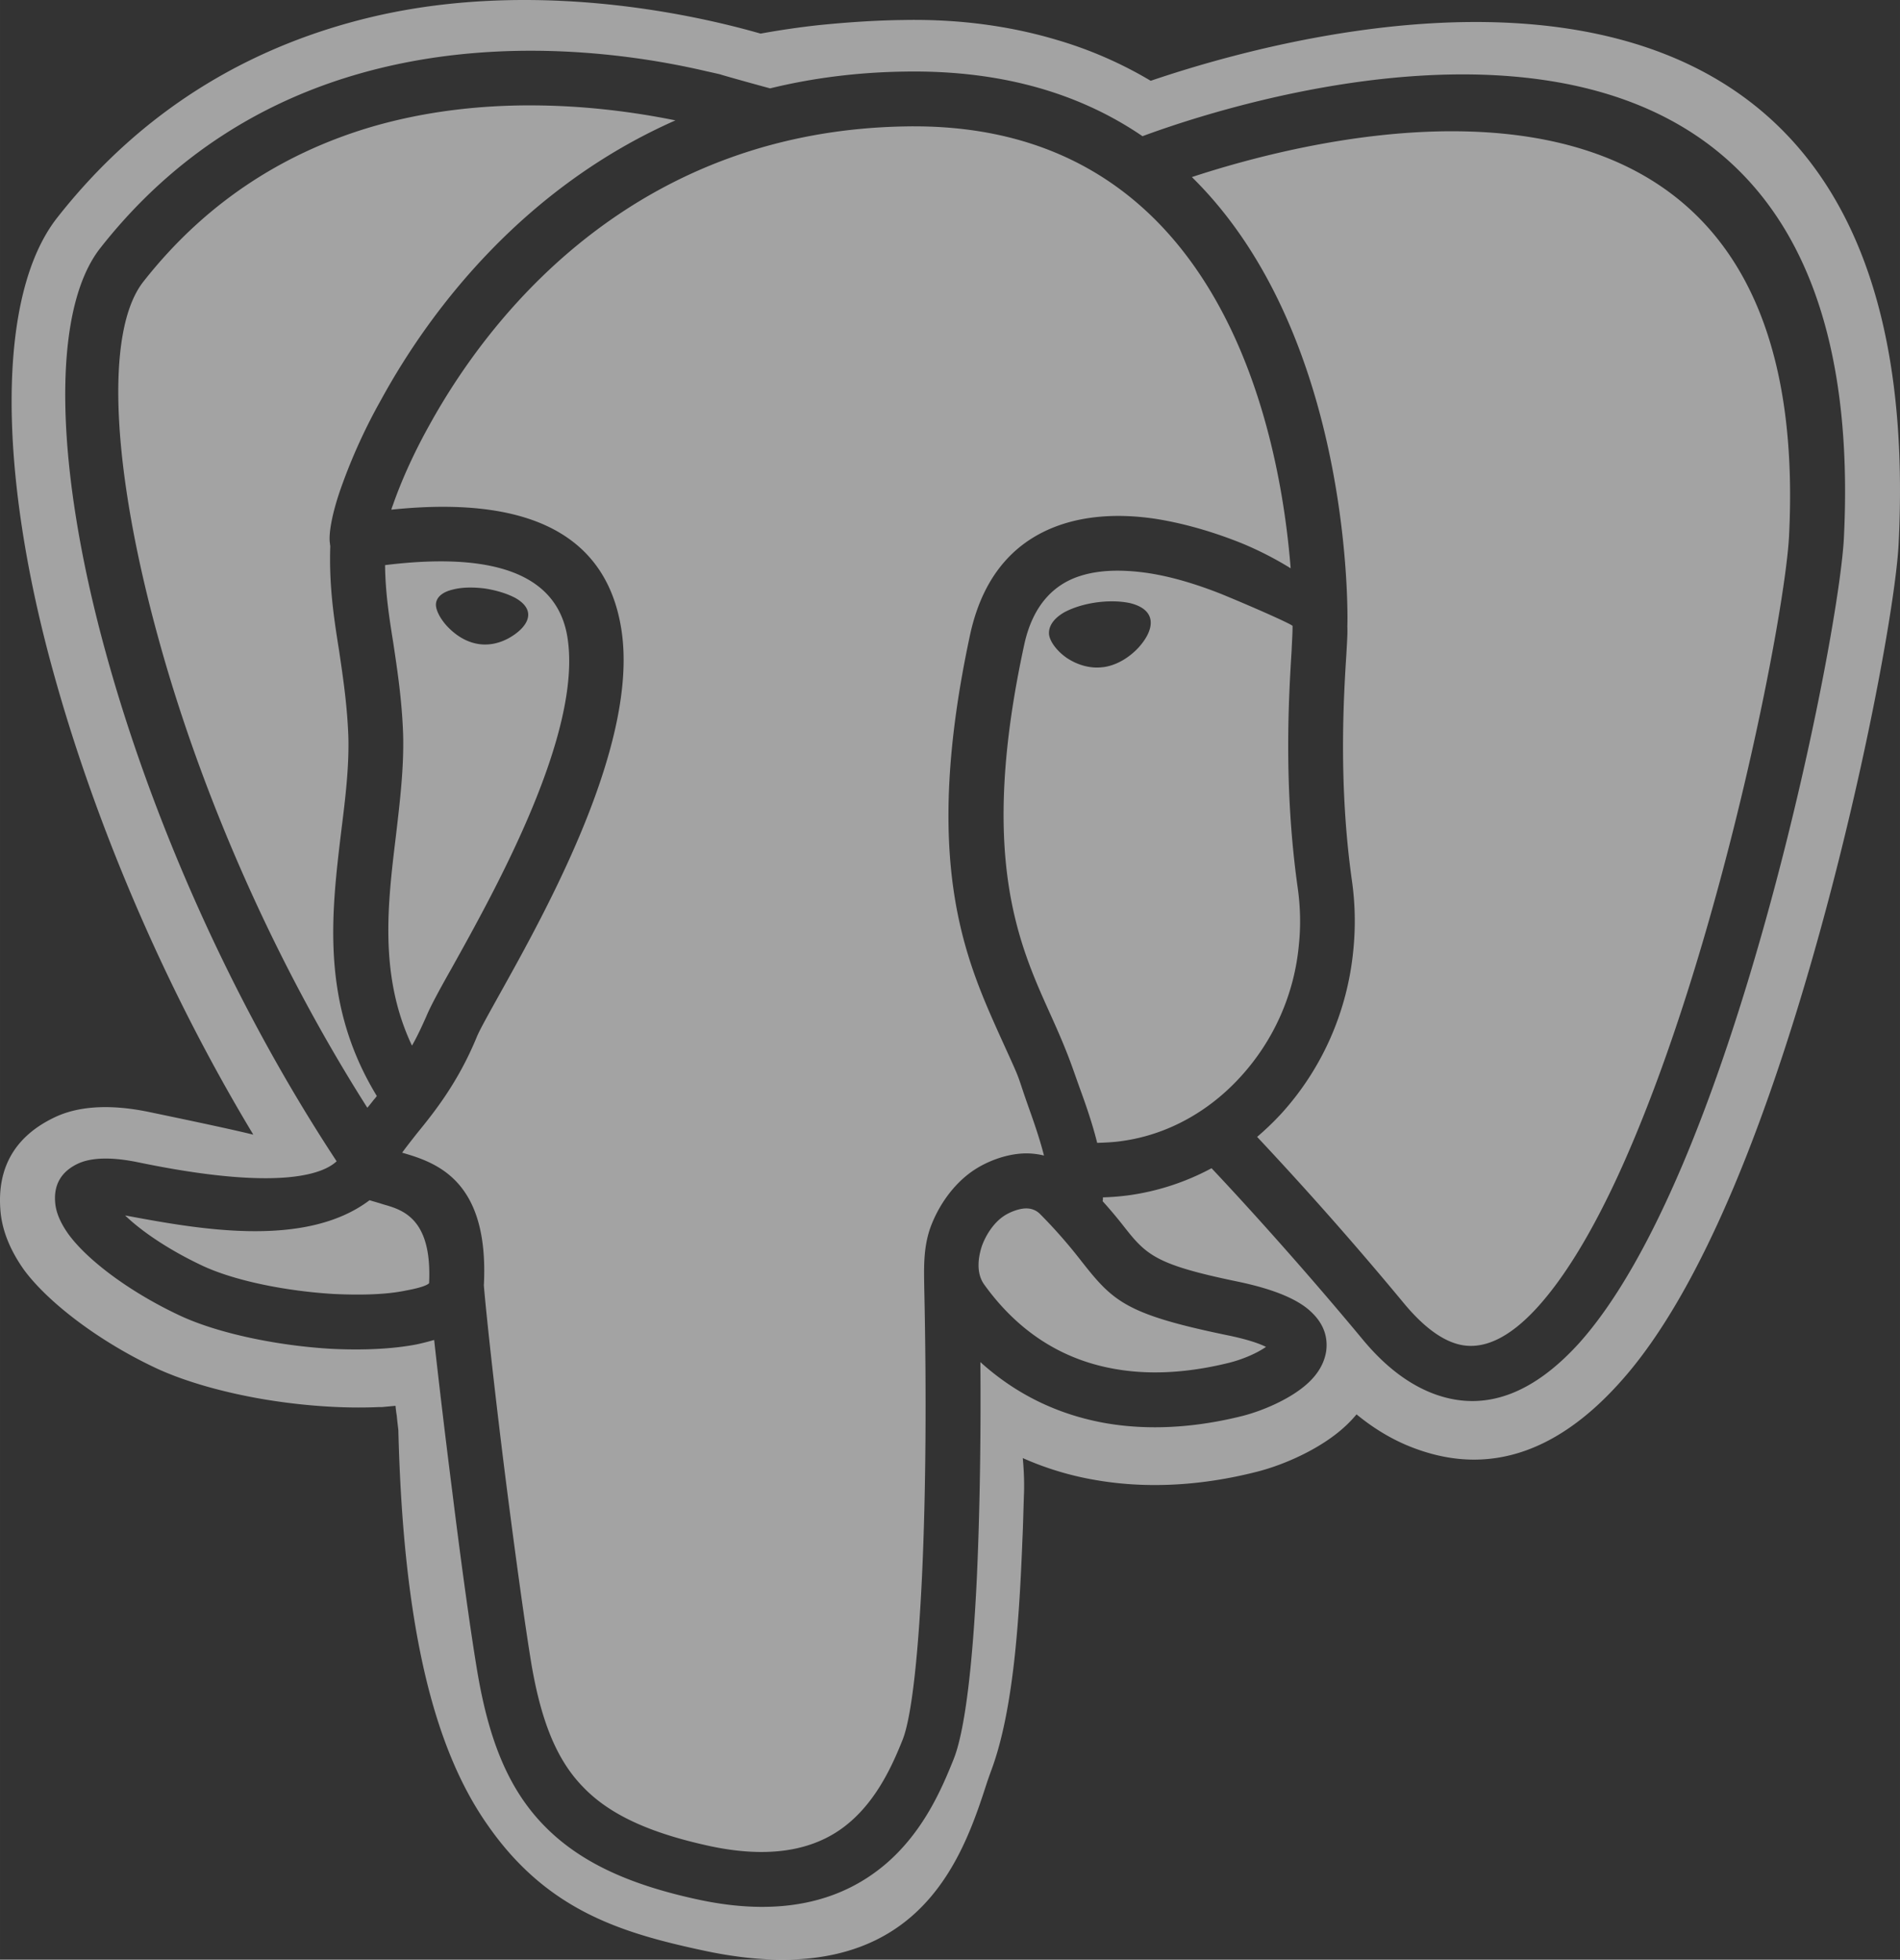<?xml version="1.0" encoding="UTF-8" standalone="no"?>
<svg
   xmlns:dc="http://purl.org/dc/elements/1.1/"
   xmlns:cc="http://creativecommons.org/ns#"
   xmlns:rdf="http://www.w3.org/1999/02/22-rdf-syntax-ns#"
   xmlns:svg="http://www.w3.org/2000/svg"
   xmlns="http://www.w3.org/2000/svg"
   width="2015.761"
   height="2078.347"
   viewBox="0 0 155.42 160.246"
   version="1.1"
   id="svg10">
  <rect x="0" y="0" width="155.42" height="160.246" fill="#333333" stroke="none"/>
  <defs
     id="defs14" />
  <path
     id="path4"
     style="clip-rule:evenodd;fill:#ffffff;fill-opacity:0.55;fill-rule:evenodd;stroke-width:1"
     d="M 43.029,1.3770626e-4 C 38.986,-0.008 34.674,0.373 30.357,1.401 21.343,3.551 12.122,8.317 4.662,17.823 c -4.921,6.294 -4.87,20.617 -0.311,37.091 3.289,11.915 8.832,25.358 16.37,37.868 -1.684,-0.414 -4.352,-0.983 -8.574,-1.864 -3.289,-0.674 -5.854,-0.441 -7.719,0.466 -3.237,1.554 -4.636,4.118 -4.403,7.46 0.104,1.71 0.803,3.394 1.943,4.999 1.891,2.564 6.009,5.802 10.905,8.081 2.383,1.088 5.465,1.943 8.651,2.487 3.212,0.543 6.554,0.776 9.429,0.647 h 0.285 l 1.114,-0.104 c 0.026,0.259 0.052,0.518 0.104,0.803 0.052,0.569 0.104,0.931 0.13,1.191 0.414,16.732 3.108,26.342 7.33,32.325 4.843,6.942 10.879,8.781 17.665,10.231 17.458,3.73 21.136,-7.512 23.183,-13.832 0.129,-0.363 0.232,-0.673 0.361,-1.01 0.881,-2.408 1.451,-5.439 1.84,-8.858 0.363,-3.263 0.543,-6.63 0.674,-10.024 0.051,-0.983 0.076,-2.383 0.129,-3.781 0.025,-0.984 -0.026,-1.917 -0.104,-2.771 a 24.9,24.9 0 0 0 6.061,1.813 c 5.336,0.906 10.129,0.052 13.004,-0.674 2.408,-0.595 5.464,-1.994 7.355,-3.782 0.311,-0.285 0.621,-0.621 0.881,-0.932 1.605,1.321 3.263,2.253 4.947,2.849 6.267,2.254 11.785,-0.103 16.576,-5.439 3.472,-3.833 6.58,-9.479 9.326,-15.981 7.926,-18.804 13.158,-45.923 13.494,-52.606 C 158.105,-11.421 107.829,1.944 94.128,6.607 A 33.225,33.225 0 0 0 86.46,3.266 C 82.73,2.153 78.587,1.556 74.002,1.634 c -2.331,0.026 -4.637,0.182 -6.968,0.415 a 67.046,67.046 0 0 0 -4.818,0.699 C 58.457,1.669 51.307,0.017 43.029,1.3770626e-4 Z M 43.594,4.15 c 5.749,0.017 10.771,0.876 14.195,1.677 0.467,0.104 0.829,0.181 1.14,0.259 0.13,0.052 2.435,0.7 4.067,1.14 3.393,-0.83 7.097,-1.322 11.06,-1.373 8.184,-0.129 14.505,1.943 19.401,5.284 8.236,-3.056 60.014,-20.177 57.373,32.87 -0.338,6.45 -5.414,32.792 -13.133,51.079 -2.564,6.06 -5.414,11.267 -8.521,14.738 -3.574,3.937 -7.487,5.724 -11.76,4.196 -2.019,-0.725 -4.041,-2.176 -5.982,-4.533 -5.467,-6.579 -10.465,-11.992 -12.33,-13.961 a 20.118,20.118 0 0 1 -6.684,2.201 20.077,20.077 0 0 1 -2.201,0.182 c 0,0.104 0,0.207 -0.025,0.311 a 37.807,37.807 0 0 1 1.58,1.865 c 1.968,2.513 2.589,3.29 9.48,4.714 3.107,0.648 4.972,1.502 5.982,2.461 1.062,0.984 1.398,2.097 1.244,3.238 -0.156,0.984 -0.674,1.837 -1.451,2.563 -1.321,1.243 -3.575,2.254 -5.389,2.72 -2.486,0.622 -6.631,1.373 -11.162,0.597 -3.42,-0.597 -7.019,-2.047 -10.283,-5 0.051,6.321 -0.053,12.408 -0.285,17.562 -0.336,7.072 -0.959,12.589 -1.917,14.945 -0.959,2.383 -2.461,5.932 -5.621,8.6 -3.211,2.695 -7.978,4.404 -15.23,2.85 -5.802,-1.244 -9.816,-3.135 -12.692,-6.113 -2.876,-2.978 -4.429,-6.916 -5.362,-12.277 -0.543,-3.16 -1.346,-8.962 -2.072,-14.816 -0.595,-4.663 -1.14,-9.273 -1.502,-12.562 -0.441,0.129 -0.933,0.258 -1.425,0.362 -1.994,0.388 -4.455,0.492 -7.019,0.363 -4.378,-0.259 -9.17,-1.244 -12.304,-2.694 -4.222,-1.969 -7.666,-4.611 -9.169,-6.683 -0.648,-0.908 -1.036,-1.788 -1.088,-2.643 -0.104,-1.398 0.492,-2.46 1.839,-3.107 1.036,-0.492 2.642,-0.596 4.921,-0.13 11.734,2.435 15.231,0.907 16.267,-0.078 C 18.703,81.54 12.279,66.517 8.679,53.46 4.483,38.282 4.146,25.486 8.187,20.306 14.326,12.484 21.812,8.21 29.271,6.06 34.211,4.633 39.123,4.137 43.594,4.15 Z m -0.168,4.466 c -4.055,-0.005 -8.481,0.445 -12.912,1.721 -6.658,1.943 -13.34,5.75 -18.805,12.718 -3.16,4.066 -2.564,15.36 1.269,29.217 3.315,12.044 9.117,25.798 17.069,38.309 0.181,-0.207 0.363,-0.441 0.544,-0.673 0.077,-0.078 0.155,-0.182 0.233,-0.286 -4.61,-7.563 -3.73,-14.867 -2.901,-21.731 0.337,-2.694 0.648,-5.284 0.57,-7.745 -0.104,-2.59 -0.44,-4.792 -0.751,-6.916 -0.441,-2.746 -0.83,-5.362 -0.726,-8.548 0,-0.077 -0.025,-0.155 -0.025,-0.233 -0.13,-0.751 0.155,-2.461 0.932,-4.636 a 45.98,45.98 0 0 1 3.264,-7.149 C 35.383,24.996 43.05,15.232 55.25,9.844 52.14,9.211 48.021,8.622 43.426,8.617 Z m 31.309,1.714 c -0.2,2.31e-4 -0.401,0.002 -0.603,0.006 -21.447,0.337 -33.491,14.401 -39.036,24.476 -1.399,2.512 -2.357,4.766 -2.953,6.475 -0.051,0.13 -0.103,0.26 -0.129,0.389 12.666,-1.321 17.743,3.083 18.805,9.739 1.502,9.351 -6.113,23.001 -9.972,29.917 -0.906,1.632 -1.606,2.875 -1.839,3.445 -1.527,3.703 -3.419,6.087 -4.921,7.926 -0.465,0.596 -0.88,1.114 -1.191,1.554 2.927,0.83 7.123,2.358 6.683,10.853 0.207,2.514 0.984,9.584 1.864,16.474 0.726,5.646 1.503,11.344 2.047,14.608 0.777,4.455 1.994,7.667 4.196,9.921 2.176,2.28 5.491,3.781 10.387,4.843 5.594,1.192 9.117,0.026 11.396,-1.916 2.357,-1.995 3.601,-4.87 4.378,-6.812 0.725,-1.865 1.269,-6.838 1.58,-13.495 0.31,-6.683 0.362,-14.894 0.181,-23.208 -0.026,-1.787 -0.104,-3.419 0.492,-5.129 0.674,-1.839 1.865,-3.497 3.341,-4.559 1.373,-0.984 3.341,-1.657 5.025,-1.502 a 6.18,6.18 0 0 1 0.932,0.155 c -0.287,-1.138 -0.699,-2.378 -1.168,-3.695 -1.285,-3.615 -0.435,-1.692 -2.482,-6.199 -2.799,-6.242 -6.373,-14.22 -2.385,-32.74 1.14,-5.18 4.041,-7.9 7.693,-9.04 2.332,-0.724 4.922,-0.776 7.486,-0.388 2.461,0.389 4.922,1.141 7.096,2.021 a 27.88,27.88 0 0 1 3.938,2.02 C 104.73,35.727 100.081,10.298 74.735,10.331 Z m 44.07,0.403 c -8.496,-0.005 -16.793,2.261 -21.309,3.747 13.338,13.107 12.744,36.548 12.717,36.729 0.027,0.569 -0.025,1.295 -0.078,2.253 -0.233,3.652 -0.647,10.672 0.441,18.468 a 23.585,23.585 0 0 1 0.129,5.725 c -0.492,5.206 -2.668,9.868 -5.904,13.417 a 22.985,22.985 0 0 1 -1.969,1.891 292.666,292.666 0 0 1 12.043,13.649 c 1.426,1.71 2.772,2.746 4.016,3.187 2.279,0.829 4.636,-0.415 6.941,-2.979 2.771,-3.082 5.389,-7.874 7.744,-13.469 7.512,-17.795 12.459,-43.308 12.77,-49.55 1.328,-26.744 -13.382,-33.059 -27.541,-33.068 z M 35.857,45.903 c -1.307,0.009 -2.756,0.108 -4.359,0.307 0.025,2.253 0.336,4.274 0.674,6.371 0.336,2.254 0.699,4.611 0.803,7.434 0.077,2.72 -0.259,5.518 -0.596,8.393 -0.673,5.543 -1.372,11.397 1.321,17.095 0.414,-0.725 0.803,-1.554 1.191,-2.435 0.337,-0.802 1.063,-2.149 2.047,-3.885 3.625,-6.501 10.723,-19.245 9.479,-27.067 -0.59,-3.694 -3.503,-6.263 -10.56,-6.213 z m 55.502,0.762 c -1.057,0.005 -2.064,0.133 -2.982,0.425 -2.15,0.673 -3.912,2.383 -4.611,5.698 -3.703,17.122 -0.467,24.322 2.072,29.969 1.61,3.542 1.815,4.373 2.559,6.42 0.541,1.486 1.014,2.906 1.352,4.277 0.674,-0.026 1.373,-0.051 2.047,-0.155 3.731,-0.519 7.124,-2.435 9.688,-5.258 a 18.475,18.475 0 0 0 4.766,-10.801 c 0.156,-1.502 0.128,-3.082 -0.104,-4.688 -1.166,-8.314 -0.724,-15.593 -0.492,-19.349 0.025,-0.673 0.078,-1.347 0.078,-2.02 -0.025,-0.104 -2.511,-1.243 -5.778,-2.591 -1.891,-0.751 -3.989,-1.424 -6.061,-1.735 -0.861,-0.125 -1.713,-0.195 -2.535,-0.192 z m -52.754,1.38 c 0.345,0.005 0.707,0.032 1.076,0.08 0.985,0.155 1.865,0.44 2.487,0.777 0.746,0.427 1.047,0.907 1.039,1.385 -0.012,0.699 -0.687,1.394 -1.608,1.905 -0.782,0.421 -1.565,0.572 -2.315,0.488 -0.964,-0.108 -1.874,-0.605 -2.658,-1.42 -0.647,-0.674 -1.036,-1.477 -0.958,-1.943 0.079,-0.544 0.596,-0.932 1.397,-1.114 0.437,-0.114 0.965,-0.167 1.54,-0.158 z m 52.511,1.128 c 0.466,0.009 0.917,0.056 1.33,0.145 1.153,0.288 1.645,0.851 1.682,1.524 0.037,0.673 -0.385,1.455 -1.061,2.18 -0.699,0.725 -1.684,1.373 -2.797,1.528 h -0.027 c -1.139,0.156 -2.202,-0.233 -2.979,-0.751 -0.828,-0.57 -1.373,-1.347 -1.449,-1.891 -0.078,-0.699 0.388,-1.347 1.242,-1.839 1.117,-0.601 2.66,-0.922 4.059,-0.896 z M 30.229,98.143 c -5.294,3.997 -14.16,2.33 -19.996,1.243 1.398,1.347 3.677,2.875 6.397,4.145 2.643,1.216 6.787,2.046 10.672,2.278 2.228,0.105 4.326,0.053 5.906,-0.284 1.01,-0.182 1.683,-0.389 1.891,-0.596 0.259,-5.336 -2.202,-6.009 -3.756,-6.45 -0.388,-0.129 -0.777,-0.232 -1.114,-0.336 z m 53.731,0.669 c -0.61,-0.004 -1.417,0.315 -1.928,0.679 -0.725,0.518 -1.346,1.399 -1.709,2.383 -0.336,1.011 -0.467,2.254 0.182,3.16 3.186,4.43 7.098,6.294 10.75,6.916 3.703,0.647 7.199,-3e-5 9.299,-0.518 1.035,-0.26 2.227,-0.752 3.004,-1.296 -0.621,-0.311 -1.659,-0.648 -3.186,-0.958 -8.521,-1.762 -9.377,-2.823 -12.123,-6.32 A 41.228,41.228 0 0 0 85.089,99.284 1.54,1.54 0 0 0 84.079,98.817 c -0.039,-0.003 -0.079,-0.005 -0.119,-0.005 z" />
</svg>
